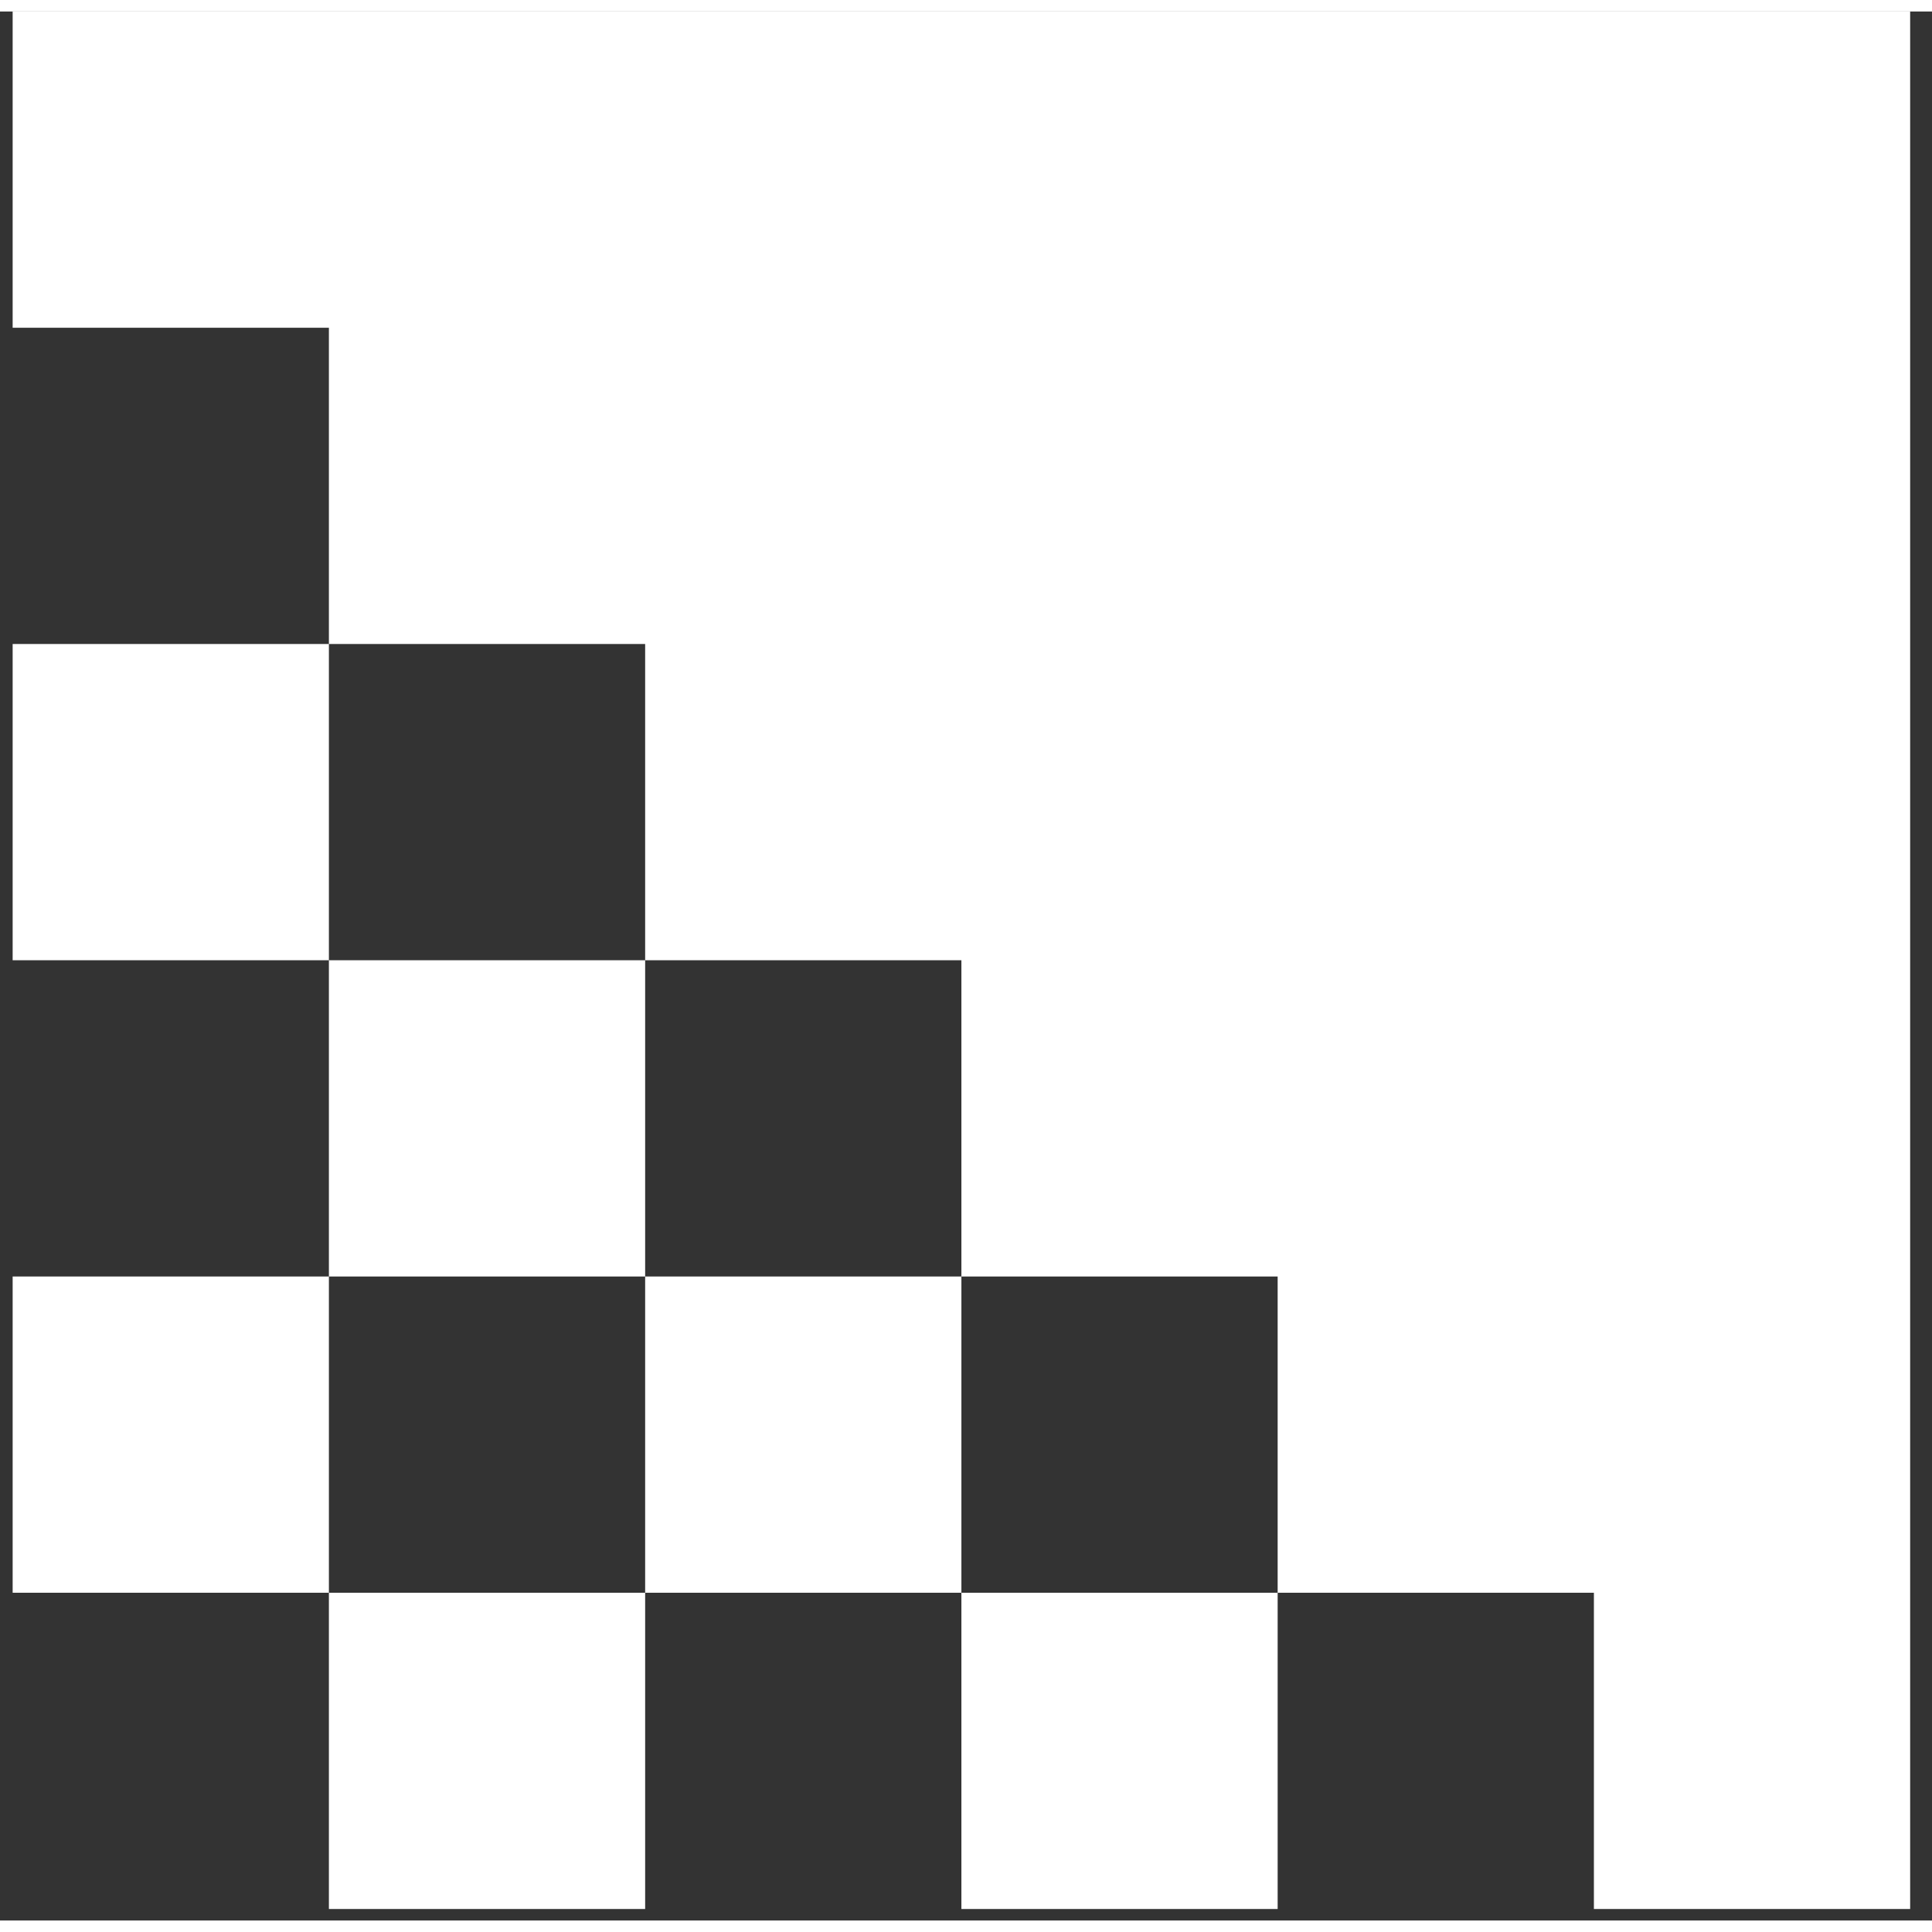 <svg width="32" height="32" viewBox="0 0 84 83" fill="none" xmlns="http://www.w3.org/2000/svg">
<rect x="0" y="0" width="84" height="83" fill="#333333" stroke="none"/>
<path fill-rule="evenodd" clip-rule="evenodd" d="M69.3 82.5H83.05V3.60619e-06L0.55 0V27.5V55L0.55 82.5L0.55 68.75H14.3L14.3 82.5H28.05V68.75H41.8V82.5H55.55V68.75H69.3V82.5ZM41.8 55H55.55V68.75H41.8V55ZM28.05 55H41.8V41.25H28.05V27.5H14.3L14.3 13.75L0.55 13.75L0.55 27.5H14.3L14.3 41.25H0.55L0.55 55H14.3L14.3 68.75H28.05V55ZM28.05 55H14.3L14.3 41.25H28.05V55Z" fill="white"/>
</svg>
